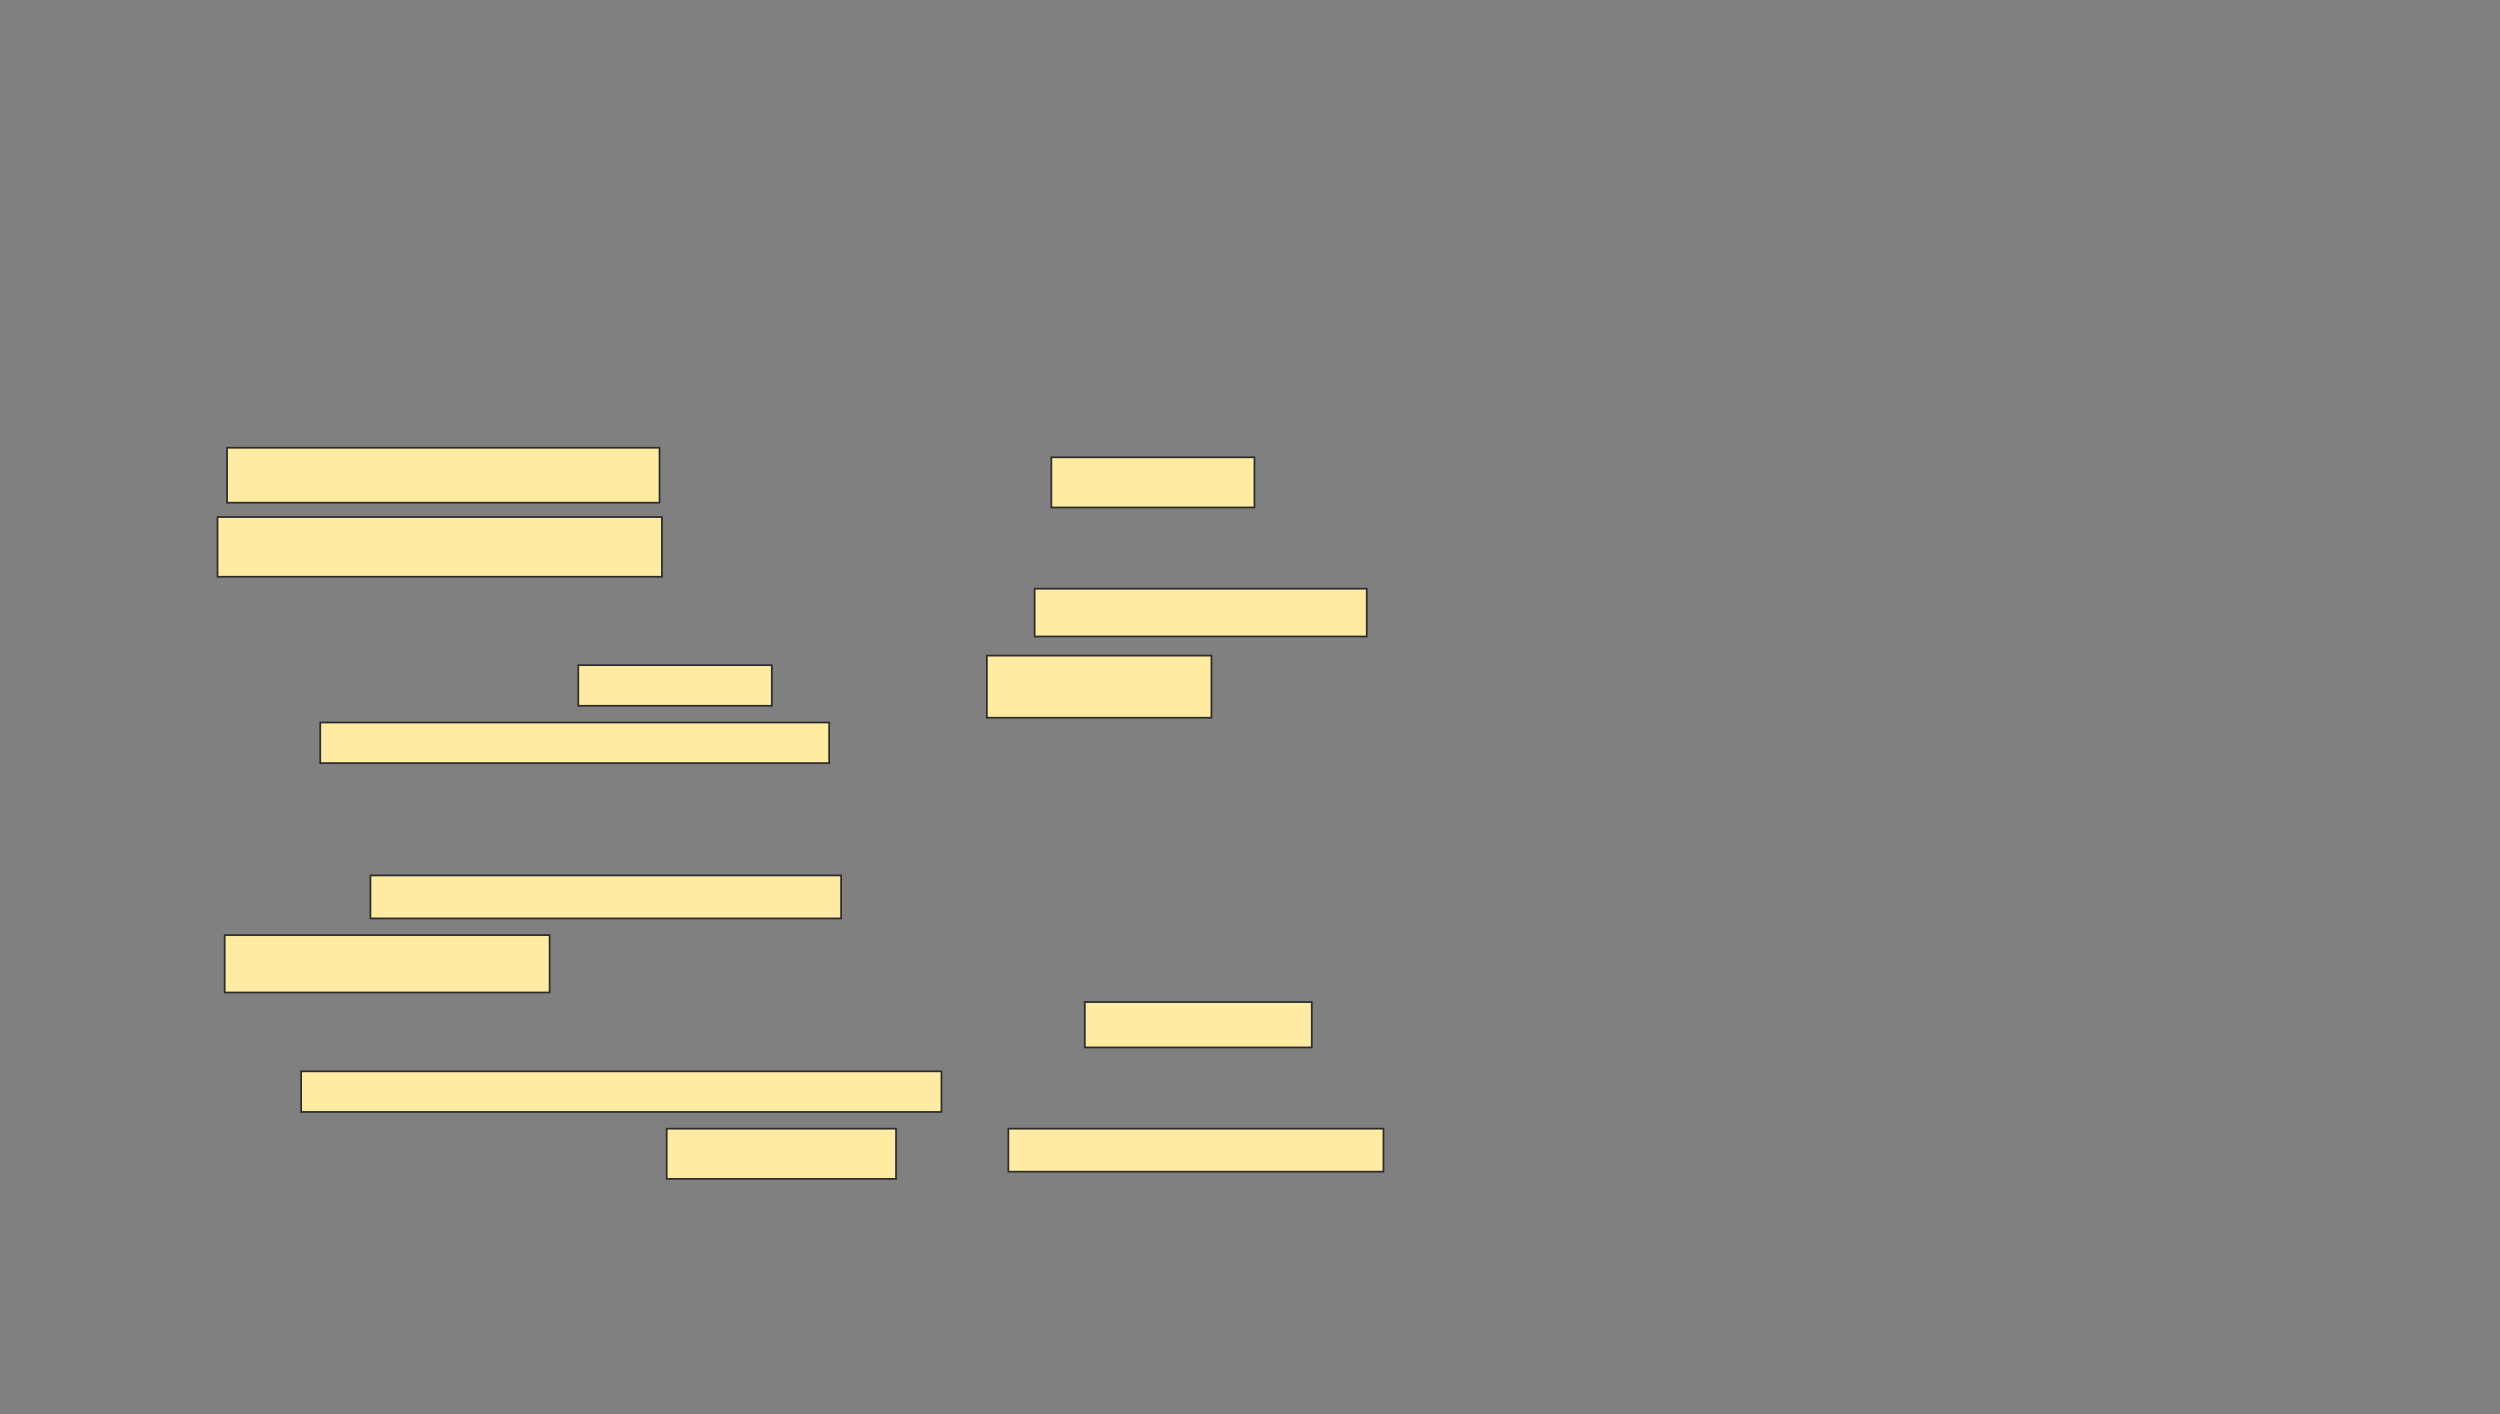 <svg xmlns="http://www.w3.org/2000/svg" width="1414" height="800">
 <rect width="100%" height="100%" fill="#808080" stroke="none"/>
 <!-- Created with Image Occlusion Enhanced -->
 <g>
  <title>Labels</title>
 </g>
 <g>
  <title>Masks</title>
  <g id="2de93c1f7c41486da29d76a43f26bfbf-ao-1">
   <rect height="31.081" width="244.595" y="253.243" x="128.432" stroke="#2D2D2D" fill="#FFEBA2"/>
   <rect height="28.378" width="114.865" y="258.649" x="594.649" stroke="#2D2D2D" fill="#FFEBA2"/>
   <rect height="33.784" width="251.351" y="292.432" x="123.027" stroke="#2D2D2D" fill="#FFEBA2"/>
  </g>
  <g id="2de93c1f7c41486da29d76a43f26bfbf-ao-2">
   <rect height="27.027" width="187.838" y="332.973" x="585.189" stroke="#2D2D2D" fill="#FFEBA2"/>
   <rect height="22.973" width="109.459" y="376.216" x="327.081" stroke="#2D2D2D" fill="#FFEBA2"/>
   <rect height="35.135" width="127.027" y="370.811" x="558.162" stroke="#2D2D2D" fill="#FFEBA2"/>
   <rect height="22.973" width="287.838" y="408.649" x="181.135" stroke="#2D2D2D" fill="#FFEBA2"/>
  </g>
  <g id="2de93c1f7c41486da29d76a43f26bfbf-ao-3">
   <rect height="24.324" width="266.216" y="495.135" x="209.514" stroke="#2D2D2D" fill="#FFEBA2"/>
   <rect height="32.432" width="183.784" y="528.919" x="127.081" stroke="#2D2D2D" fill="#FFEBA2"/>
  </g>
  <g id="2de93c1f7c41486da29d76a43f26bfbf-ao-4">
   <rect height="25.676" width="128.378" y="566.757" x="613.568" stroke="#2D2D2D" fill="#FFEBA2"/>
   <rect height="22.973" width="362.162" y="605.946" x="170.324" stroke="#2D2D2D" fill="#FFEBA2"/>
   <rect height="28.378" width="129.73" y="638.378" x="377.081" stroke="#2D2D2D" fill="#FFEBA2"/>
   <rect height="24.324" width="212.162" y="638.378" x="570.324" stroke="#2D2D2D" fill="#FFEBA2"/>
  </g>
 </g>
</svg>